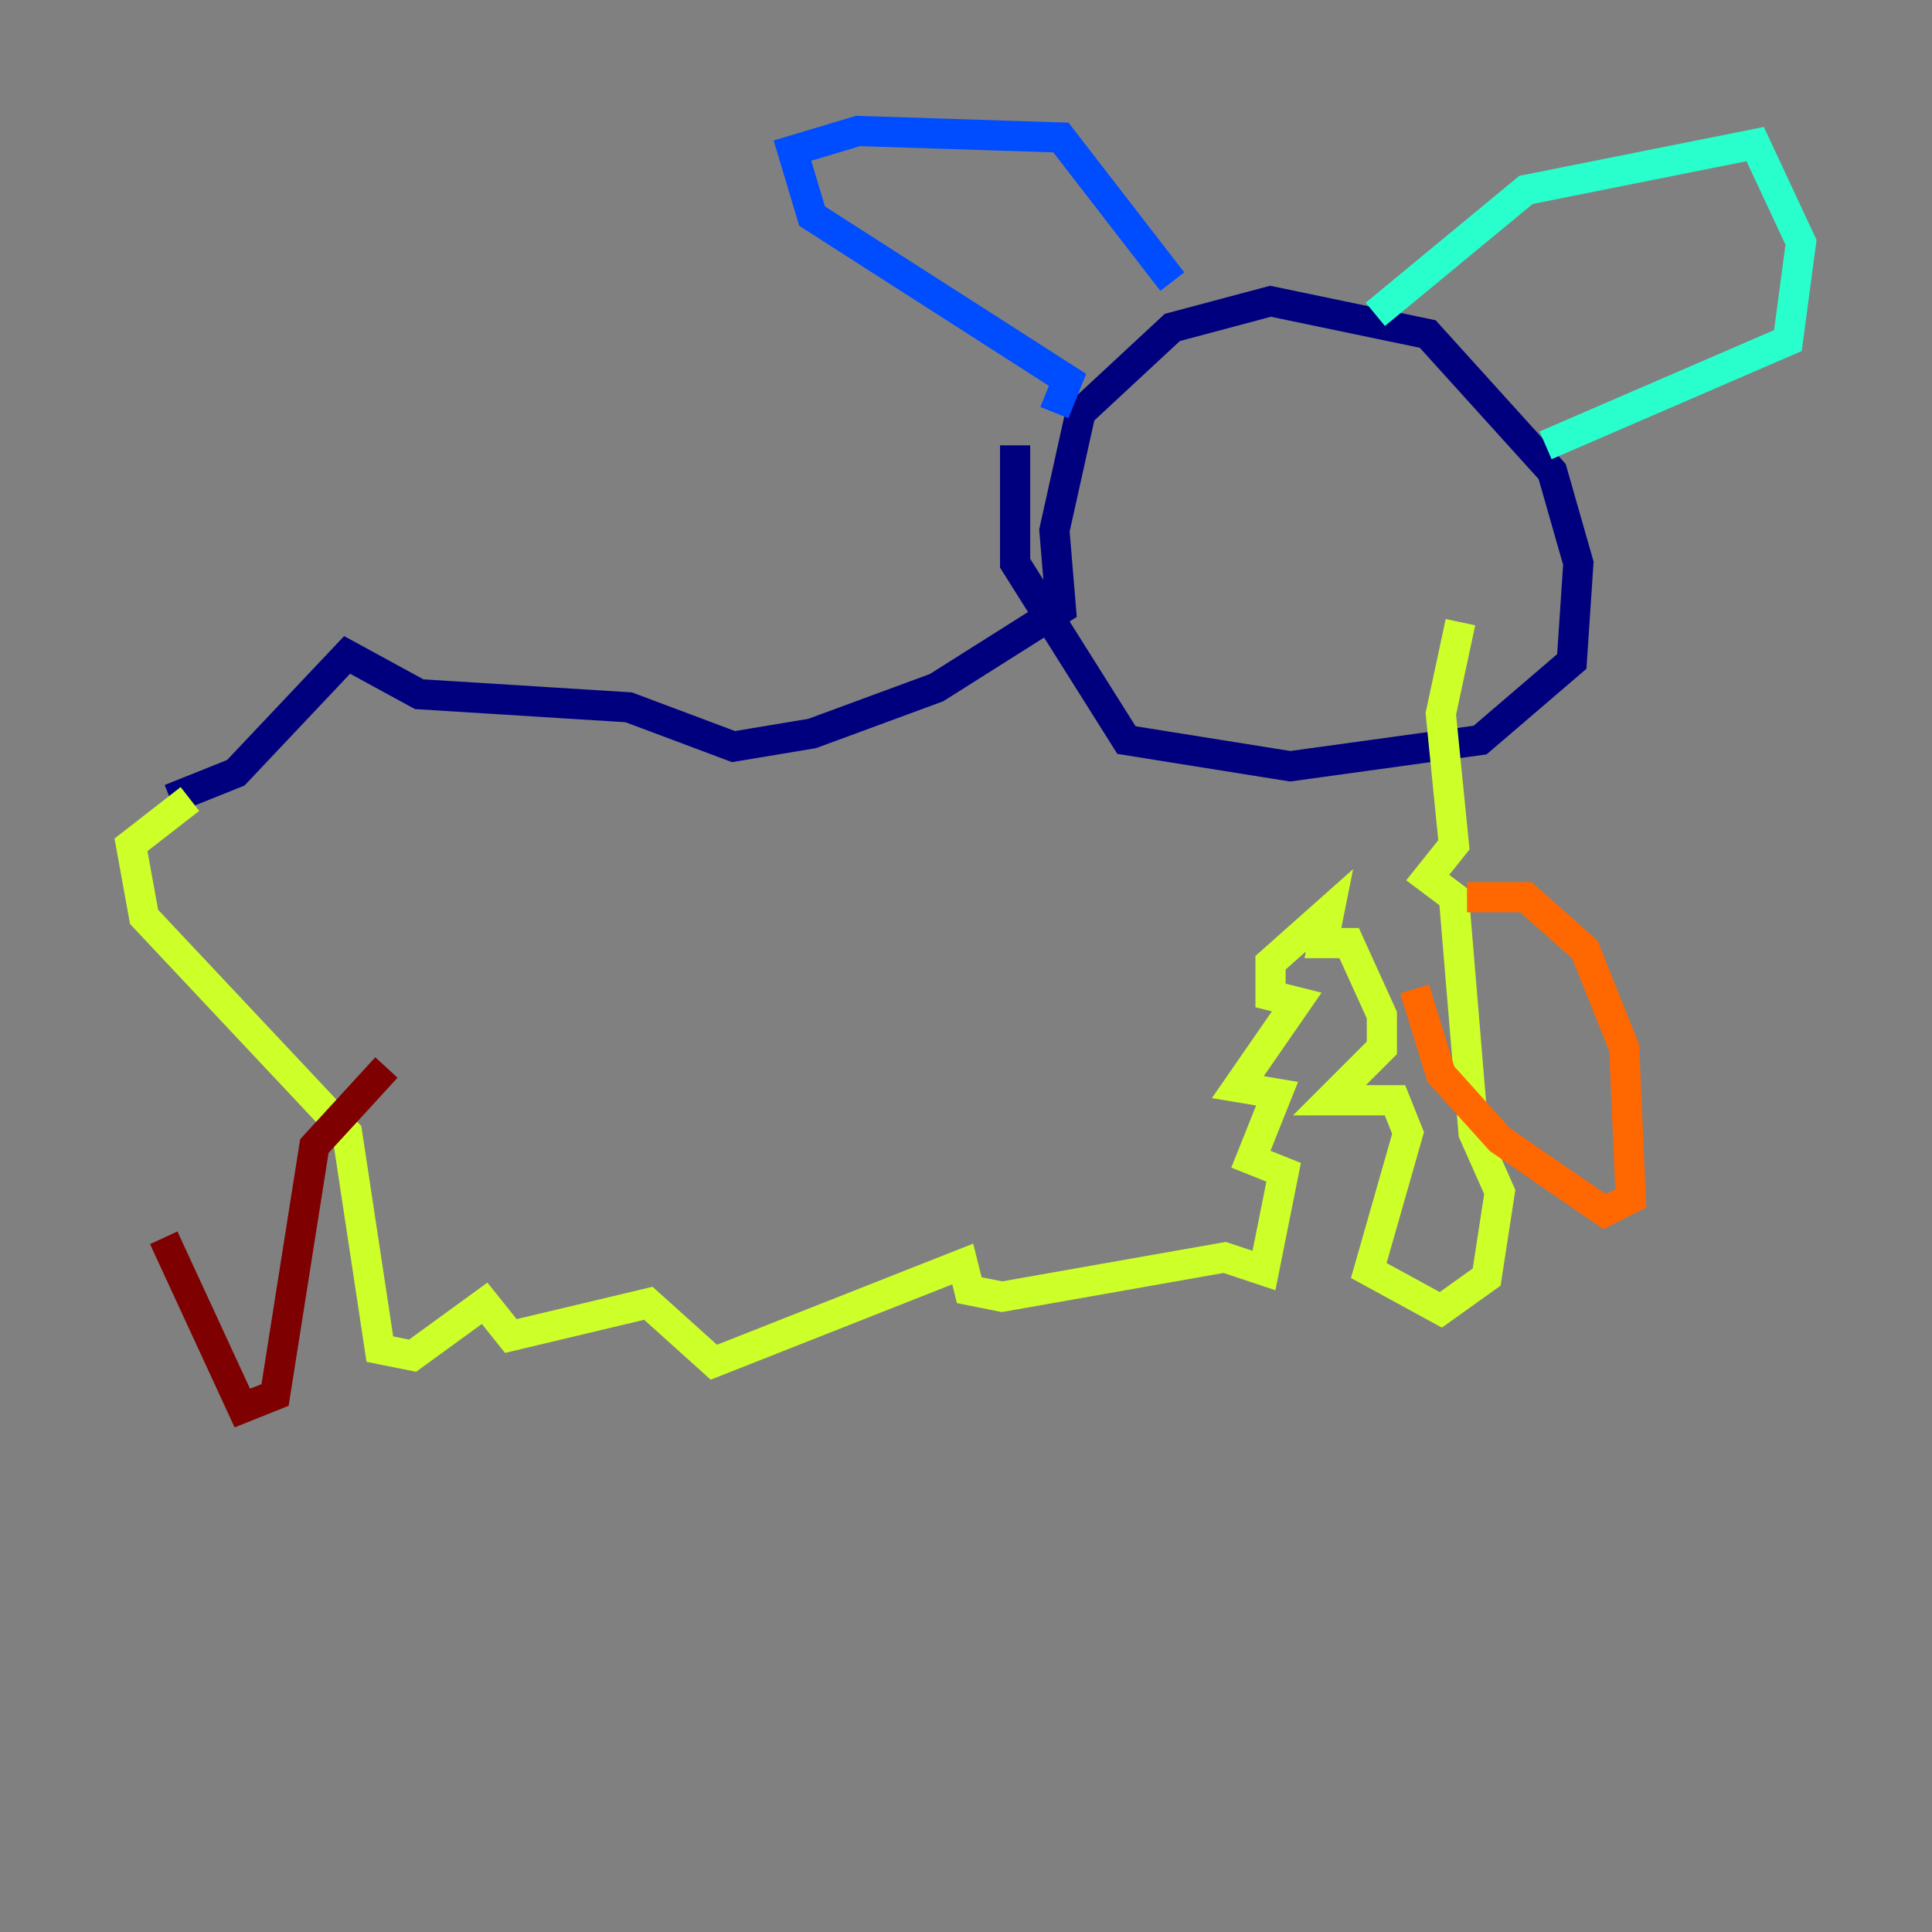 <?xml version="1.0" encoding="utf-8" ?>
<svg baseProfile="tiny" height="128" version="1.2" viewBox="0,0,128,128" width="128" xmlns="http://www.w3.org/2000/svg" xmlns:ev="http://www.w3.org/2001/xml-events" xmlns:xlink="http://www.w3.org/1999/xlink"><rect x="0" y="0" width="128" height="128" fill="#808080" stroke="none"/><defs /><polyline fill="none" points="11.281,52.936 15.62,51.2 22.997,43.39 27.77,45.993 41.654,46.861 48.597,49.464 53.803,48.597 62.047,45.559 70.291,40.352 69.858,35.146 71.593,27.336 77.668,21.695 84.176,19.959 94.59,22.129 102.834,31.241 104.57,37.315 104.136,43.824 98.061,49.031 85.478,50.766 74.63,49.031 67.254,37.315 67.254,29.505" stroke="#00007f" stroke-width="2" /><polyline fill="none" points="69.858,27.336 70.725,25.166 53.803,14.319 52.502,9.98 56.841,8.678 70.291,9.112 77.668,18.658" stroke="#004cff" stroke-width="2" /><polyline fill="none" points="91.119,20.827 101.098,12.583 116.285,9.546 119.322,16.054 118.454,22.563 102.4,29.505" stroke="#29ffcd" stroke-width="2" /><polyline fill="none" points="12.583,52.936 8.678,55.973 9.546,60.746 22.997,75.064 25.166,89.383 27.336,89.817 32.108,86.346 33.844,88.515 42.956,86.346 47.295,90.251 63.783,83.742 64.217,85.478 66.386,85.912 81.139,83.308 83.742,84.176 85.044,77.668 82.875,76.8 84.61,72.461 82.007,72.027 85.912,66.386 84.176,65.953 84.176,63.783 88.081,60.312 87.647,62.481 89.383,62.481 91.552,67.254 91.552,69.424 88.081,72.895 92.42,72.895 93.288,75.064 90.685,84.176 95.458,86.78 98.495,84.61 99.363,78.969 97.627,75.064 96.325,59.444 94.59,58.142 96.325,55.973 95.458,47.295 96.759,41.22" stroke="#cdff29" stroke-width="2" /><polyline fill="none" points="97.193,59.444 101.098,59.444 105.003,62.915 107.607,69.424 108.041,79.403 106.305,80.271 99.363,75.498 95.458,71.159 93.722,65.519" stroke="#ff6700" stroke-width="2" /><polyline fill="none" points="25.6,70.725 20.827,75.932 18.224,92.42 16.054,93.288 10.848,82.007" stroke="#7f0000" stroke-width="2" /></svg>